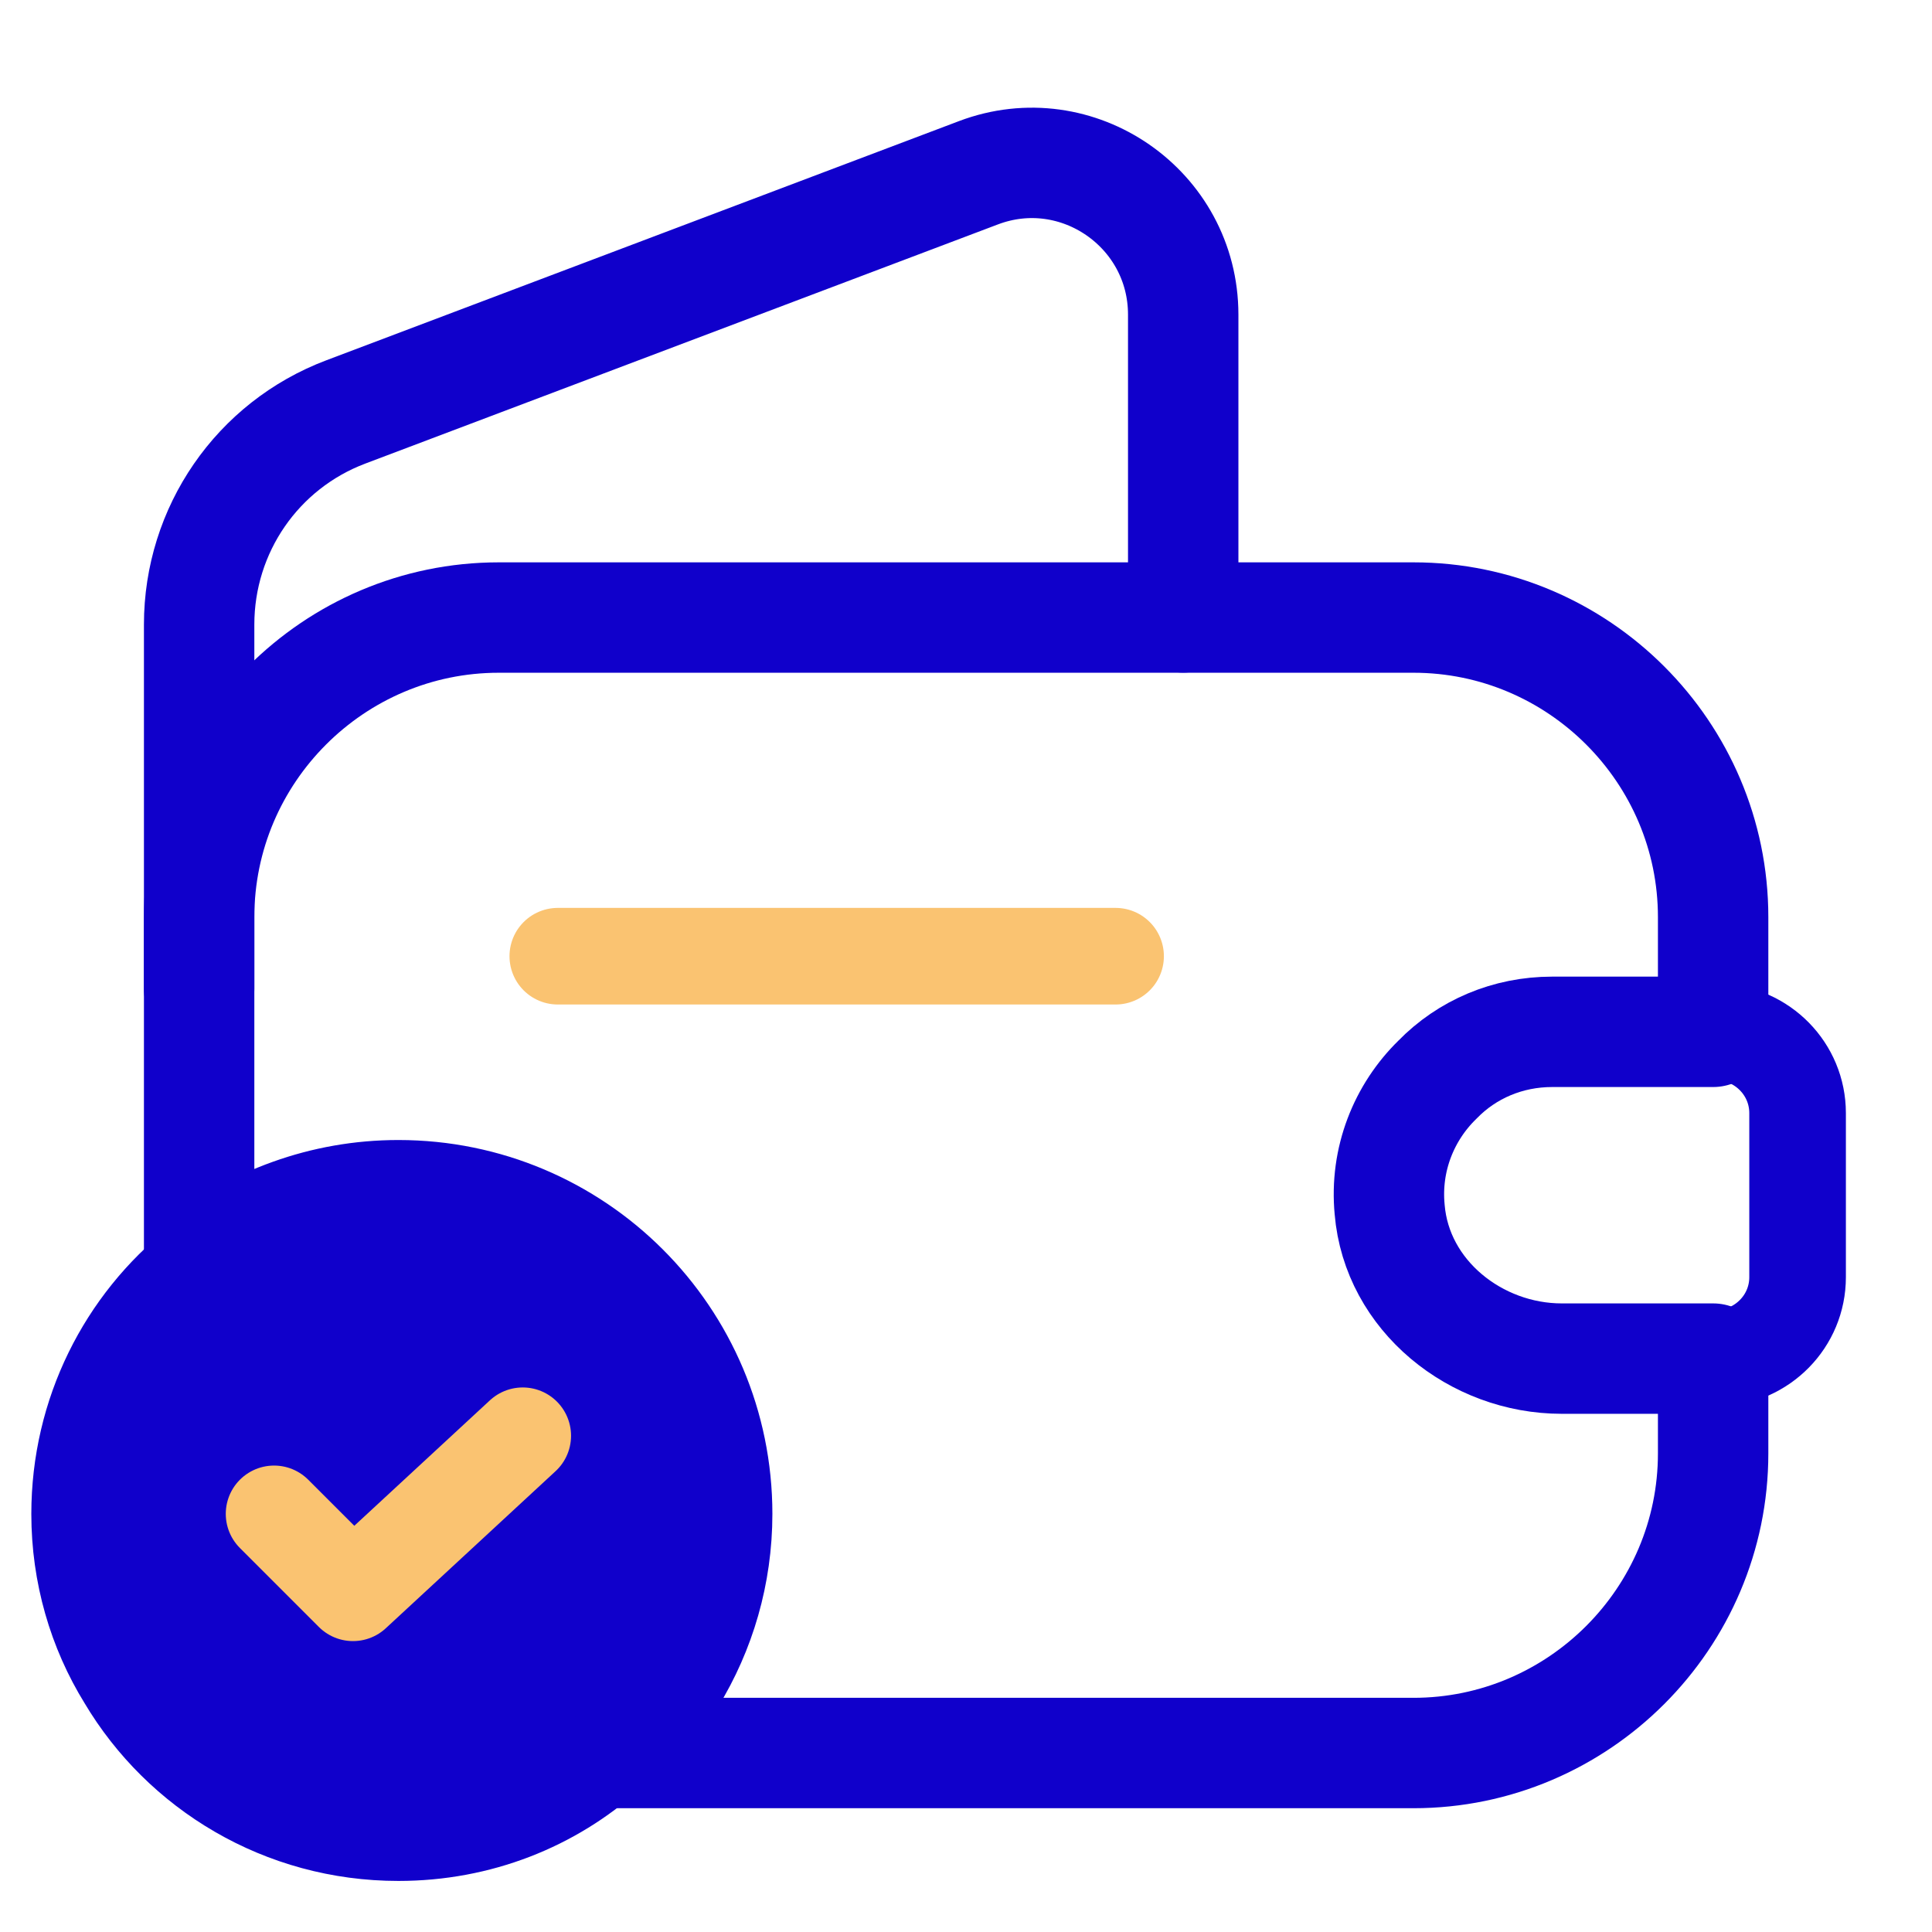 <svg width="14" height="14" viewBox="0 0 14 14" fill="none" xmlns="http://www.w3.org/2000/svg">
<path d="M10.416 7.824C10.174 8.06 10.035 8.401 10.07 8.765C10.122 9.388 10.694 9.845 11.317 9.845H12.414V10.532C12.414 11.727 11.438 12.703 10.243 12.703H4.405C4.584 12.553 4.74 12.368 4.862 12.16C5.075 11.813 5.197 11.404 5.197 10.97C5.197 9.694 4.163 8.661 2.887 8.661C2.344 8.661 1.842 8.851 1.443 9.169V6.646C1.443 5.45 2.419 4.475 3.614 4.475H10.243C11.438 4.475 12.414 5.45 12.414 6.646V7.477H11.248C10.925 7.477 10.63 7.604 10.416 7.824Z" stroke="#1000CB" stroke-width="0.8" stroke-linecap="round" stroke-linejoin="round"/>
<path d="M1.443 7.165V4.526C1.443 3.839 1.865 3.227 2.506 2.985L7.09 1.252C7.806 0.981 8.574 1.512 8.574 2.28V4.474" stroke="#1000CB" stroke-width="0.8" stroke-linecap="round" stroke-linejoin="round"/>
<path d="M13.026 8.066V9.255C13.026 9.573 12.772 9.832 12.449 9.844H11.317C10.693 9.844 10.122 9.388 10.07 8.764C10.035 8.4 10.174 8.06 10.416 7.823C10.63 7.604 10.924 7.477 11.248 7.477H12.449C12.772 7.488 13.026 7.748 13.026 8.066Z" stroke="#1000CB" stroke-width="0.7" stroke-linecap="round" stroke-linejoin="round"/>
<path d="M4.042 6.929H8.084" stroke="#FAC371" stroke-width="0.7" stroke-linecap="round" stroke-linejoin="round"/>
<path d="M5.196 10.971C5.196 11.404 5.075 11.814 4.862 12.16C4.74 12.368 4.584 12.553 4.405 12.703C4.001 13.067 3.47 13.28 2.887 13.28C2.044 13.28 1.31 12.83 0.912 12.16C0.698 11.814 0.577 11.404 0.577 10.971C0.577 10.243 0.912 9.591 1.443 9.169C1.842 8.852 2.344 8.661 2.887 8.661C4.163 8.661 5.196 9.695 5.196 10.971Z" fill="#1000CB" stroke="#1000CB" stroke-width="0.7" stroke-miterlimit="10" stroke-linecap="round" stroke-linejoin="round"/>
<path d="M1.986 10.97L2.558 11.542L3.788 10.404" stroke="#FAC371" stroke-width="0.7" stroke-linecap="round" stroke-linejoin="round"/>
</svg>

